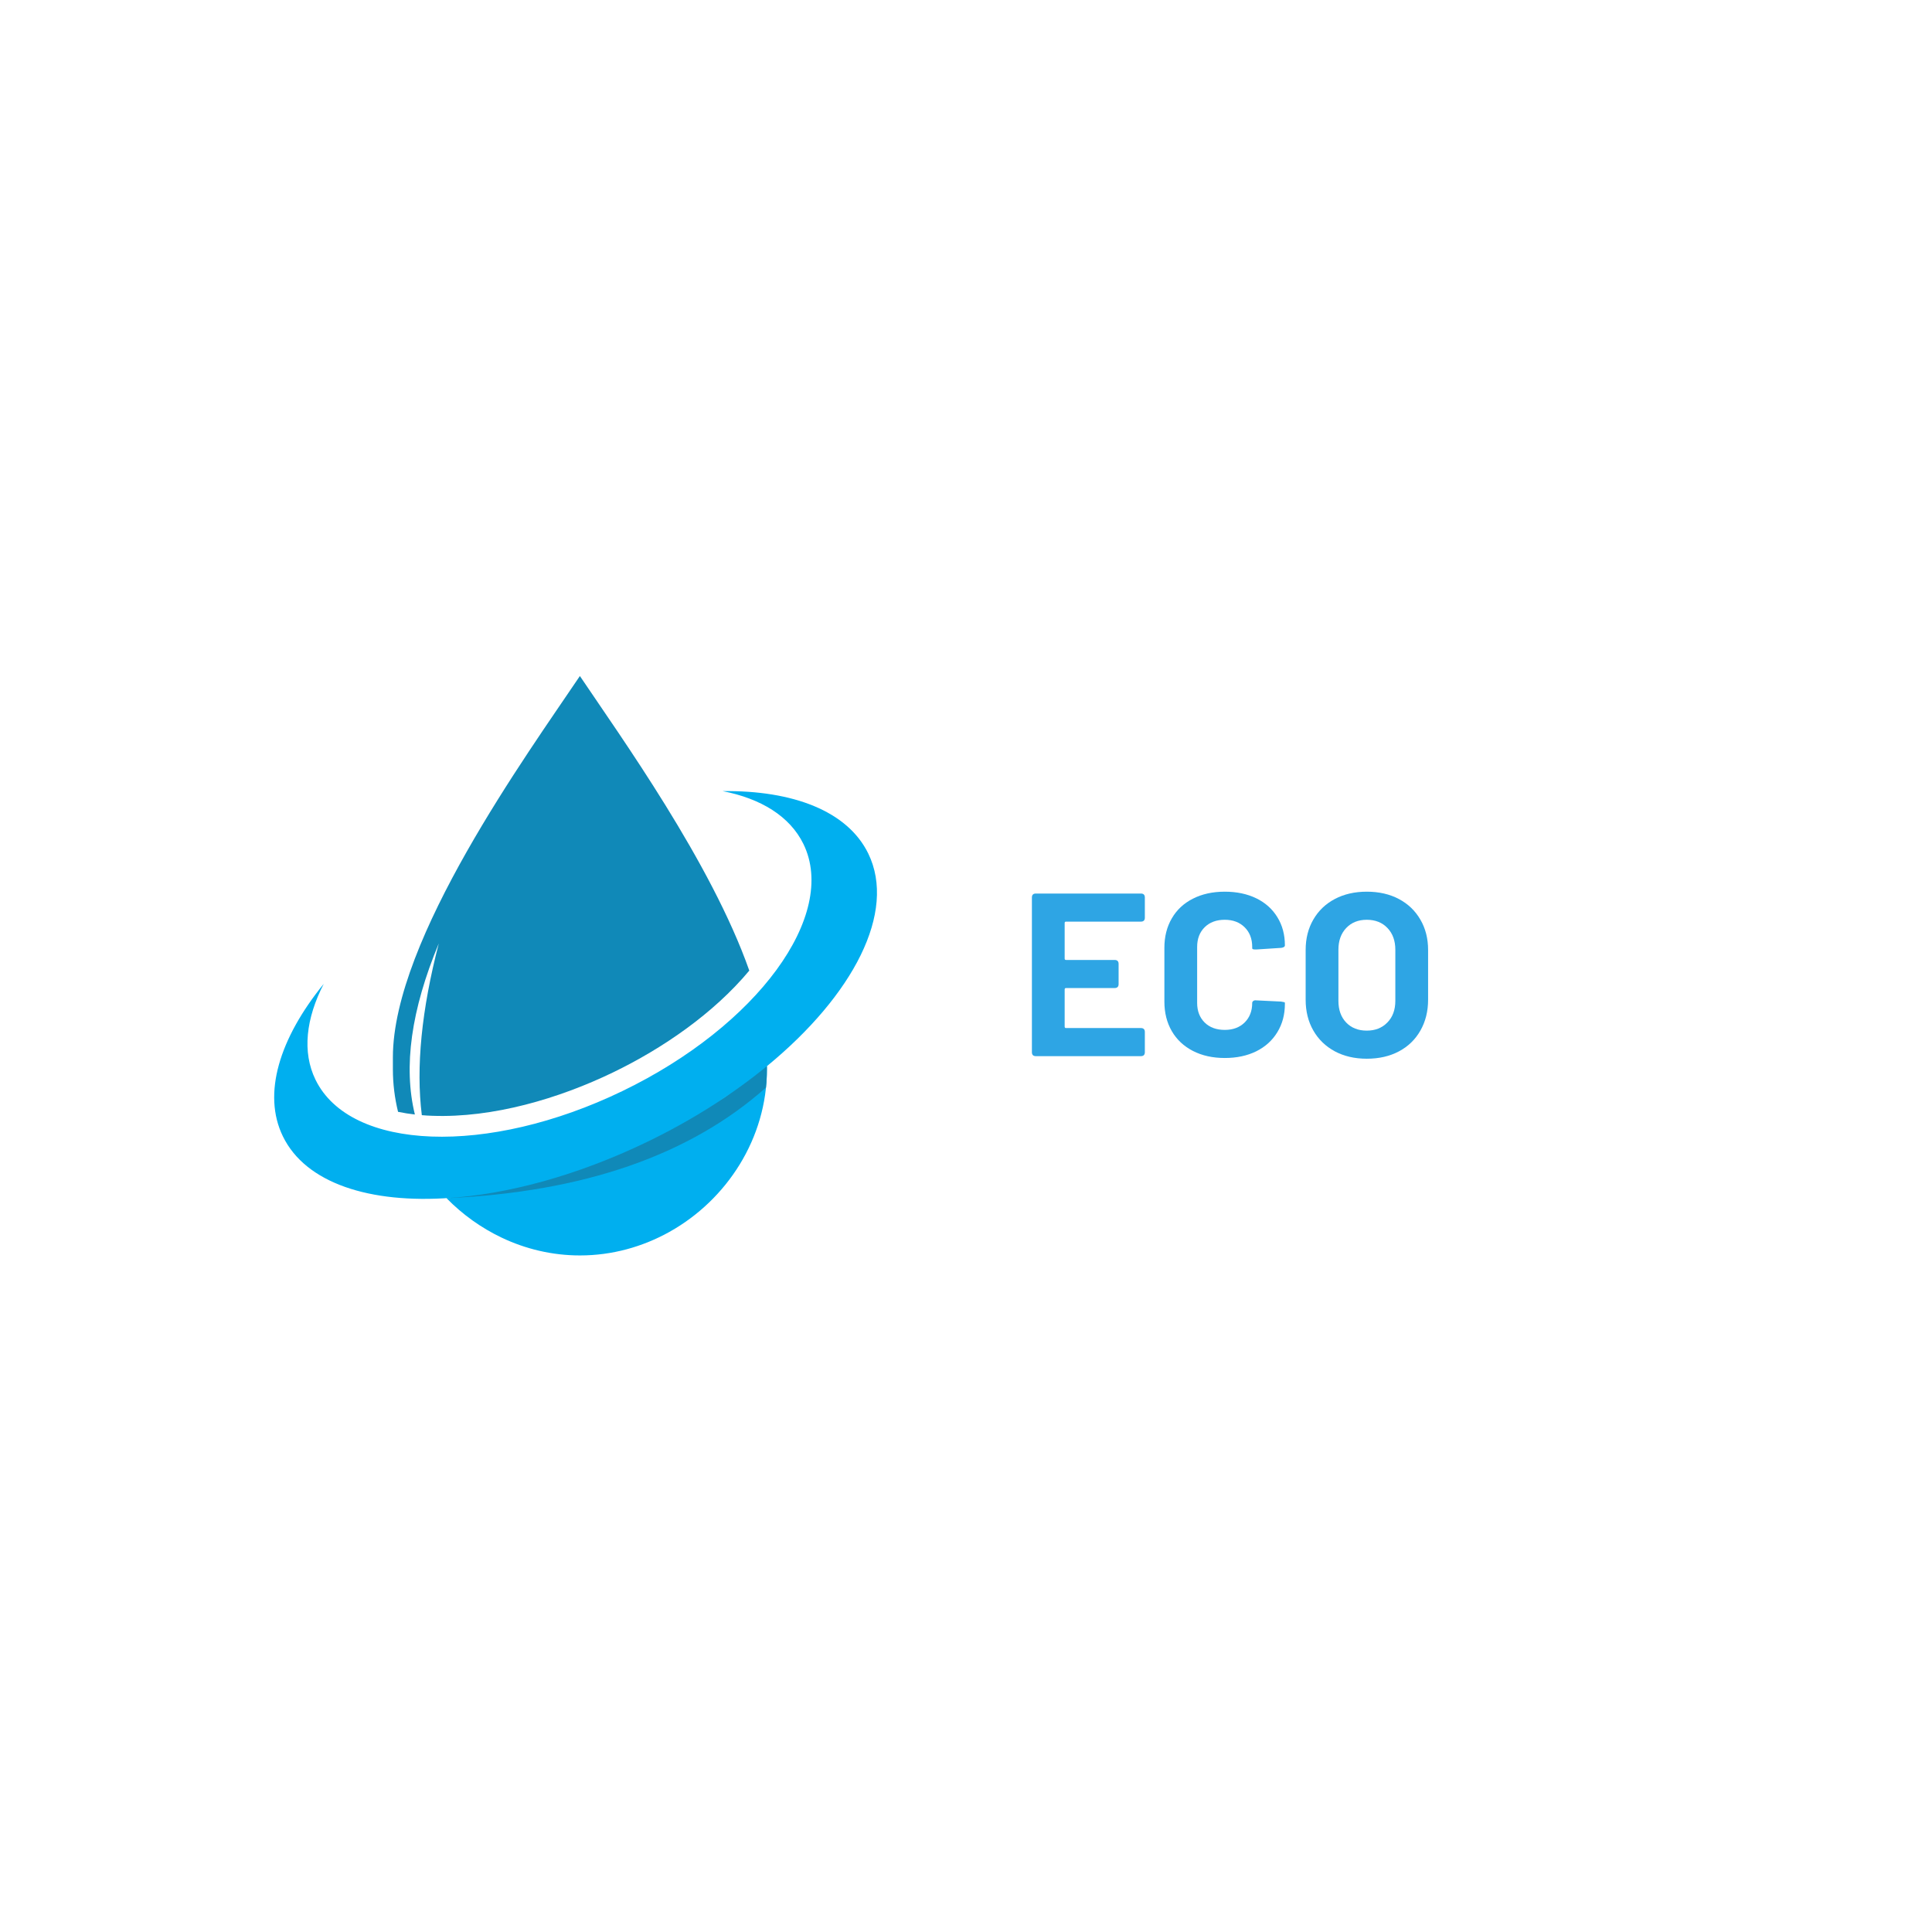 <svg xmlns="http://www.w3.org/2000/svg" xmlns:xlink="http://www.w3.org/1999/xlink" width="500" zoomAndPan="magnify" viewBox="0 0 375 375" height="500" preserveAspectRatio="xMidYMid meet" version="1.0"><defs><g/><clipPath id="d257eac9ae"><path d="M 76 131.191 L 146 131.191 L 146 217 L 76 217 Z M 76 131.191 " clip-rule="nonzero"/></clipPath><clipPath id="cdf474feec"><path d="M 53.199 153 L 170.199 153 L 170.199 243.691 L 53.199 243.691 Z M 53.199 153 " clip-rule="nonzero"/></clipPath></defs><g clip-path="url(#d257eac9ae)"><path fill="#1089b8" d="M 145.445 188.41 C 138.031 167.363 120.441 142.949 112.555 131.215 C 102.418 146.293 76.258 182.32 76.258 205.23 L 76.258 207.52 C 76.258 210.363 76.609 213.133 77.262 215.805 C 78.355 216.035 79.453 216.203 80.527 216.324 C 78.258 207.062 79.805 195.996 85.168 183.121 C 81.812 196.035 80.719 207.152 81.875 216.453 C 82.555 216.516 83.23 216.555 83.871 216.574 C 95.676 217.016 108.484 213.234 119.016 208.141 C 128.598 203.508 138.484 196.734 145.438 188.391 Z M 145.445 188.41 " fill-opacity="1" fill-rule="evenodd"/></g><g clip-path="url(#cdf474feec)"><path fill="#00afef" d="M 148.844 206.941 C 148.492 207.23 148.129 207.52 147.77 207.812 C 148.129 207.52 148.492 207.23 148.844 206.941 Z M 147.727 207.852 C 147.367 208.141 146.992 208.43 146.621 208.723 C 146.992 208.43 147.367 208.141 147.727 207.852 Z M 146.602 208.73 C 146.23 209.023 145.848 209.312 145.469 209.602 C 145.848 209.312 146.23 209.023 146.602 208.73 Z M 145.445 209.613 C 145.066 209.902 144.684 210.184 144.293 210.473 C 144.684 210.191 145.066 209.902 145.445 209.613 Z M 144.262 210.492 C 143.879 210.773 143.488 211.051 143.098 211.332 C 143.488 211.051 143.879 210.773 144.262 210.492 Z M 143.074 211.352 C 142.684 211.633 142.281 211.914 141.891 212.191 C 142.293 211.914 142.684 211.633 143.074 211.352 Z M 141.832 212.223 C 141.027 212.785 140.203 213.332 139.367 213.875 C 140.203 213.332 141.027 212.773 141.832 212.223 Z M 139.367 213.875 L 139.328 213.902 C 138.906 214.176 138.496 214.445 138.062 214.715 C 137.641 214.984 137.219 215.246 136.785 215.516 C 137.219 215.254 137.641 214.984 138.062 214.715 Z M 136.727 215.555 C 136.293 215.816 135.871 216.086 135.43 216.336 C 135.863 216.074 136.293 215.816 136.727 215.555 Z M 135.422 216.344 C 134.988 216.605 134.547 216.867 134.105 217.125 C 134.547 216.867 134.988 216.605 135.422 216.344 Z M 134.062 217.145 C 133.621 217.406 133.18 217.656 132.727 217.914 C 133.18 217.664 133.621 217.406 134.062 217.145 Z M 132.699 217.926 C 132.246 218.176 131.793 218.426 131.34 218.676 C 131.793 218.426 132.246 218.176 132.699 217.926 Z M 131.32 218.695 C 130.859 218.945 130.406 219.195 129.934 219.445 C 130.398 219.195 130.859 218.957 131.32 218.695 Z M 129.914 219.457 C 129.465 219.695 129 219.938 128.539 220.176 C 129 219.938 129.465 219.695 129.914 219.457 Z M 128.488 220.207 C 128.027 220.445 127.562 220.676 127.102 220.906 C 127.562 220.676 128.035 220.438 128.488 220.207 Z M 127.031 220.945 C 126.559 221.188 126.086 221.418 125.605 221.648 C 125.133 221.879 124.66 222.098 124.188 222.316 C 124.66 222.098 125.133 221.867 125.605 221.648 C 126.086 221.418 126.559 221.188 127.031 220.945 Z M 124.059 222.379 C 123.617 222.59 123.176 222.789 122.73 222.988 C 123.176 222.789 123.617 222.59 124.059 222.379 Z M 122.602 223.047 C 122.141 223.258 121.676 223.457 121.215 223.66 C 121.676 223.457 122.141 223.25 122.602 223.047 Z M 121.176 223.68 C 120.703 223.887 120.23 224.09 119.75 224.289 C 120.219 224.09 120.691 223.887 121.176 223.68 Z M 119.668 224.328 C 119.215 224.52 118.773 224.699 118.32 224.891 C 118.773 224.707 119.215 224.52 119.668 224.328 Z M 118.191 224.938 C 117.738 225.121 117.297 225.301 116.844 225.48 C 117.297 225.301 117.738 225.121 118.191 224.938 Z M 116.766 225.508 C 116.301 225.688 115.832 225.871 115.367 226.051 C 115.832 225.871 116.301 225.688 116.766 225.508 Z M 115.27 226.078 C 114.824 226.25 114.383 226.41 113.941 226.57 C 114.383 226.41 114.824 226.25 115.27 226.078 Z M 113.801 226.621 C 113.359 226.781 112.926 226.93 112.484 227.09 C 112.918 226.941 113.359 226.781 113.801 226.621 Z M 112.375 227.129 C 111.91 227.289 111.449 227.449 110.988 227.602 C 111.449 227.449 111.91 227.289 112.375 227.129 Z M 110.926 227.621 C 110.484 227.77 110.035 227.91 109.59 228.062 C 110.035 227.922 110.484 227.77 110.926 227.621 Z M 109.441 228.102 C 109.008 228.242 108.578 228.371 108.145 228.5 C 108.578 228.371 109.008 228.23 109.441 228.102 Z M 108.055 228.531 C 107.594 228.672 107.141 228.812 106.68 228.941 C 107.141 228.812 107.594 228.672 108.055 228.531 Z M 106.637 228.949 C 106.195 229.082 105.754 229.199 105.301 229.332 C 105.742 229.211 106.188 229.082 106.637 228.949 Z M 105.141 229.371 C 104.719 229.48 104.309 229.602 103.887 229.703 C 104.297 229.59 104.719 229.48 105.141 229.371 Z M 103.754 229.742 C 103.312 229.852 102.879 229.961 102.449 230.07 C 102.879 229.961 103.324 229.852 103.754 229.742 Z M 102.387 230.09 C 101.945 230.203 101.504 230.301 101.051 230.41 C 101.492 230.312 101.938 230.203 102.387 230.09 Z M 100.93 230.441 C 100.508 230.543 100.086 230.633 99.664 230.723 C 100.086 230.633 100.508 230.543 100.93 230.441 Z M 99.555 230.75 C 99.125 230.844 98.699 230.934 98.27 231.023 C 98.691 230.934 99.125 230.852 99.555 230.75 Z M 98.199 231.031 C 97.758 231.121 97.324 231.203 96.895 231.281 C 97.324 231.203 97.766 231.121 98.199 231.031 Z M 96.781 231.301 C 96.371 231.383 95.969 231.453 95.566 231.523 C 95.969 231.453 96.379 231.383 96.781 231.301 Z M 95.414 231.543 C 95.004 231.613 94.582 231.684 94.172 231.742 C 94.582 231.684 94.992 231.613 95.414 231.543 Z M 94.109 231.754 C 93.68 231.824 93.258 231.883 92.824 231.941 C 93.246 231.883 93.68 231.824 94.109 231.754 Z M 92.734 231.953 C 92.332 232.012 91.93 232.062 91.539 232.113 C 91.941 232.062 92.332 232.012 92.734 231.953 Z M 91.398 232.121 C 90.996 232.172 90.605 232.223 90.203 232.262 C 90.594 232.223 90.996 232.172 91.398 232.121 Z M 90.121 232.273 C 89.699 232.324 89.289 232.363 88.867 232.395 C 89.277 232.352 89.699 232.312 90.121 232.273 Z M 88.816 232.402 C 88.414 232.441 88.012 232.473 87.609 232.504 C 88.012 232.473 88.414 232.441 88.816 232.402 Z M 87.508 232.512 C 87.227 232.531 86.945 232.551 86.676 232.574 C 89.75 235.715 93.375 238.324 97.375 240.227 C 102.027 242.438 107.191 243.68 112.566 243.68 C 118.805 243.68 124.742 242.008 129.945 239.105 C 141.117 232.863 148.863 220.906 148.863 207.531 L 148.863 206.941 C 165.66 193.133 174.051 177.008 168.535 165.68 C 164.523 157.445 153.945 153.387 140.273 153.555 C 147.699 155.004 153.324 158.449 155.945 163.82 C 162.695 177.668 146.953 199.148 120.812 211.773 C 94.664 224.41 67.988 223.418 61.238 209.57 C 58.617 204.199 59.391 197.676 62.836 190.965 C 54.234 201.547 50.891 212.332 54.91 220.566 C 59.34 229.66 71.766 233.664 87.52 232.504 Z M 87.508 232.512 " fill-opacity="1" fill-rule="evenodd"/></g><path fill="#1089b8" d="M 86.664 232.574 C 113.227 231.391 133.895 224.23 148.672 211.094 C 148.793 209.922 148.852 208.73 148.852 207.531 L 148.852 206.941 C 142.281 212.344 134.414 217.387 125.594 221.648 C 112.012 228.211 98.379 231.844 86.664 232.574 Z M 86.664 232.574 " fill-opacity="1" fill-rule="evenodd"/><g fill="#2ea5e4" fill-opacity="1"><g transform="translate(197.542, 204.997)"><g><path d="M 24.672 -26.875 C 24.672 -26.363 24.414 -26.109 23.906 -26.109 L 9.375 -26.109 C 9.195 -26.109 9.109 -26.02 9.109 -25.844 L 9.109 -18.938 C 9.109 -18.758 9.195 -18.672 9.375 -18.672 L 18.797 -18.672 C 19.316 -18.672 19.578 -18.414 19.578 -17.906 L 19.578 -13.984 C 19.578 -13.473 19.316 -13.219 18.797 -13.219 L 9.375 -13.219 C 9.195 -13.219 9.109 -13.125 9.109 -12.938 L 9.109 -5.734 C 9.109 -5.547 9.195 -5.453 9.375 -5.453 L 23.906 -5.453 C 24.414 -5.453 24.672 -5.195 24.672 -4.688 L 24.672 -0.766 C 24.672 -0.254 24.414 0 23.906 0 L 3.516 0 C 3.004 0 2.75 -0.254 2.75 -0.766 L 2.75 -30.797 C 2.75 -31.305 3.004 -31.562 3.516 -31.562 L 23.906 -31.562 C 24.414 -31.562 24.672 -31.305 24.672 -30.797 Z M 24.672 -26.875 "/></g></g></g><g fill="#2ea5e4" fill-opacity="1"><g transform="translate(223.881, 204.997)"><g><path d="M 13.844 0.359 C 11.5 0.359 9.438 -0.098 7.656 -1.016 C 5.883 -1.93 4.52 -3.211 3.562 -4.859 C 2.602 -6.516 2.125 -8.426 2.125 -10.594 L 2.125 -21.016 C 2.125 -23.18 2.602 -25.086 3.562 -26.734 C 4.52 -28.391 5.883 -29.664 7.656 -30.562 C 9.438 -31.469 11.5 -31.922 13.844 -31.922 C 16.156 -31.922 18.191 -31.492 19.953 -30.641 C 21.711 -29.785 23.078 -28.566 24.047 -26.984 C 25.023 -25.41 25.516 -23.586 25.516 -21.516 C 25.516 -21.242 25.273 -21.078 24.797 -21.016 L 19.969 -20.703 L 19.797 -20.703 C 19.379 -20.703 19.172 -20.773 19.172 -20.922 L 19.172 -21.188 C 19.172 -22.781 18.68 -24.055 17.703 -25.016 C 16.723 -25.984 15.438 -26.469 13.844 -26.469 C 12.219 -26.469 10.914 -25.984 9.938 -25.016 C 8.969 -24.055 8.484 -22.781 8.484 -21.188 L 8.484 -10.328 C 8.484 -8.766 8.969 -7.5 9.938 -6.531 C 10.914 -5.57 12.219 -5.094 13.844 -5.094 C 15.438 -5.094 16.723 -5.57 17.703 -6.531 C 18.68 -7.5 19.172 -8.766 19.172 -10.328 C 19.172 -10.473 19.238 -10.598 19.375 -10.703 C 19.508 -10.816 19.695 -10.859 19.938 -10.828 L 24.75 -10.594 C 25.258 -10.531 25.516 -10.457 25.516 -10.375 L 25.516 -10.141 C 25.516 -8.066 25.023 -6.234 24.047 -4.641 C 23.078 -3.047 21.711 -1.812 19.953 -0.938 C 18.191 -0.07 16.156 0.359 13.844 0.359 Z M 13.844 0.359 "/></g></g></g><g fill="#2ea5e4" fill-opacity="1"><g transform="translate(251.302, 204.997)"><g><path d="M 13.984 0.5 C 11.641 0.5 9.57 0.02 7.781 -0.938 C 5.988 -1.906 4.598 -3.254 3.609 -4.984 C 2.617 -6.711 2.125 -8.703 2.125 -10.953 L 2.125 -20.609 C 2.125 -22.828 2.617 -24.789 3.609 -26.5 C 4.598 -28.219 5.988 -29.551 7.781 -30.5 C 9.57 -31.445 11.641 -31.922 13.984 -31.922 C 16.359 -31.922 18.438 -31.445 20.219 -30.5 C 22.008 -29.551 23.398 -28.219 24.391 -26.5 C 25.391 -24.789 25.891 -22.828 25.891 -20.609 L 25.891 -10.953 C 25.891 -8.703 25.391 -6.703 24.391 -4.953 C 23.398 -3.211 22.008 -1.867 20.219 -0.922 C 18.438 0.023 16.359 0.5 13.984 0.5 Z M 13.984 -4.953 C 15.629 -4.953 16.961 -5.477 17.984 -6.531 C 19.016 -7.582 19.531 -8.984 19.531 -10.734 L 19.531 -20.656 C 19.531 -22.395 19.023 -23.797 18.016 -24.859 C 17.004 -25.93 15.66 -26.469 13.984 -26.469 C 12.328 -26.469 10.992 -25.93 9.984 -24.859 C 8.984 -23.797 8.484 -22.395 8.484 -20.656 L 8.484 -10.734 C 8.484 -8.984 8.984 -7.582 9.984 -6.531 C 10.992 -5.477 12.328 -4.953 13.984 -4.953 Z M 13.984 -4.953 "/></g></g></g></svg>